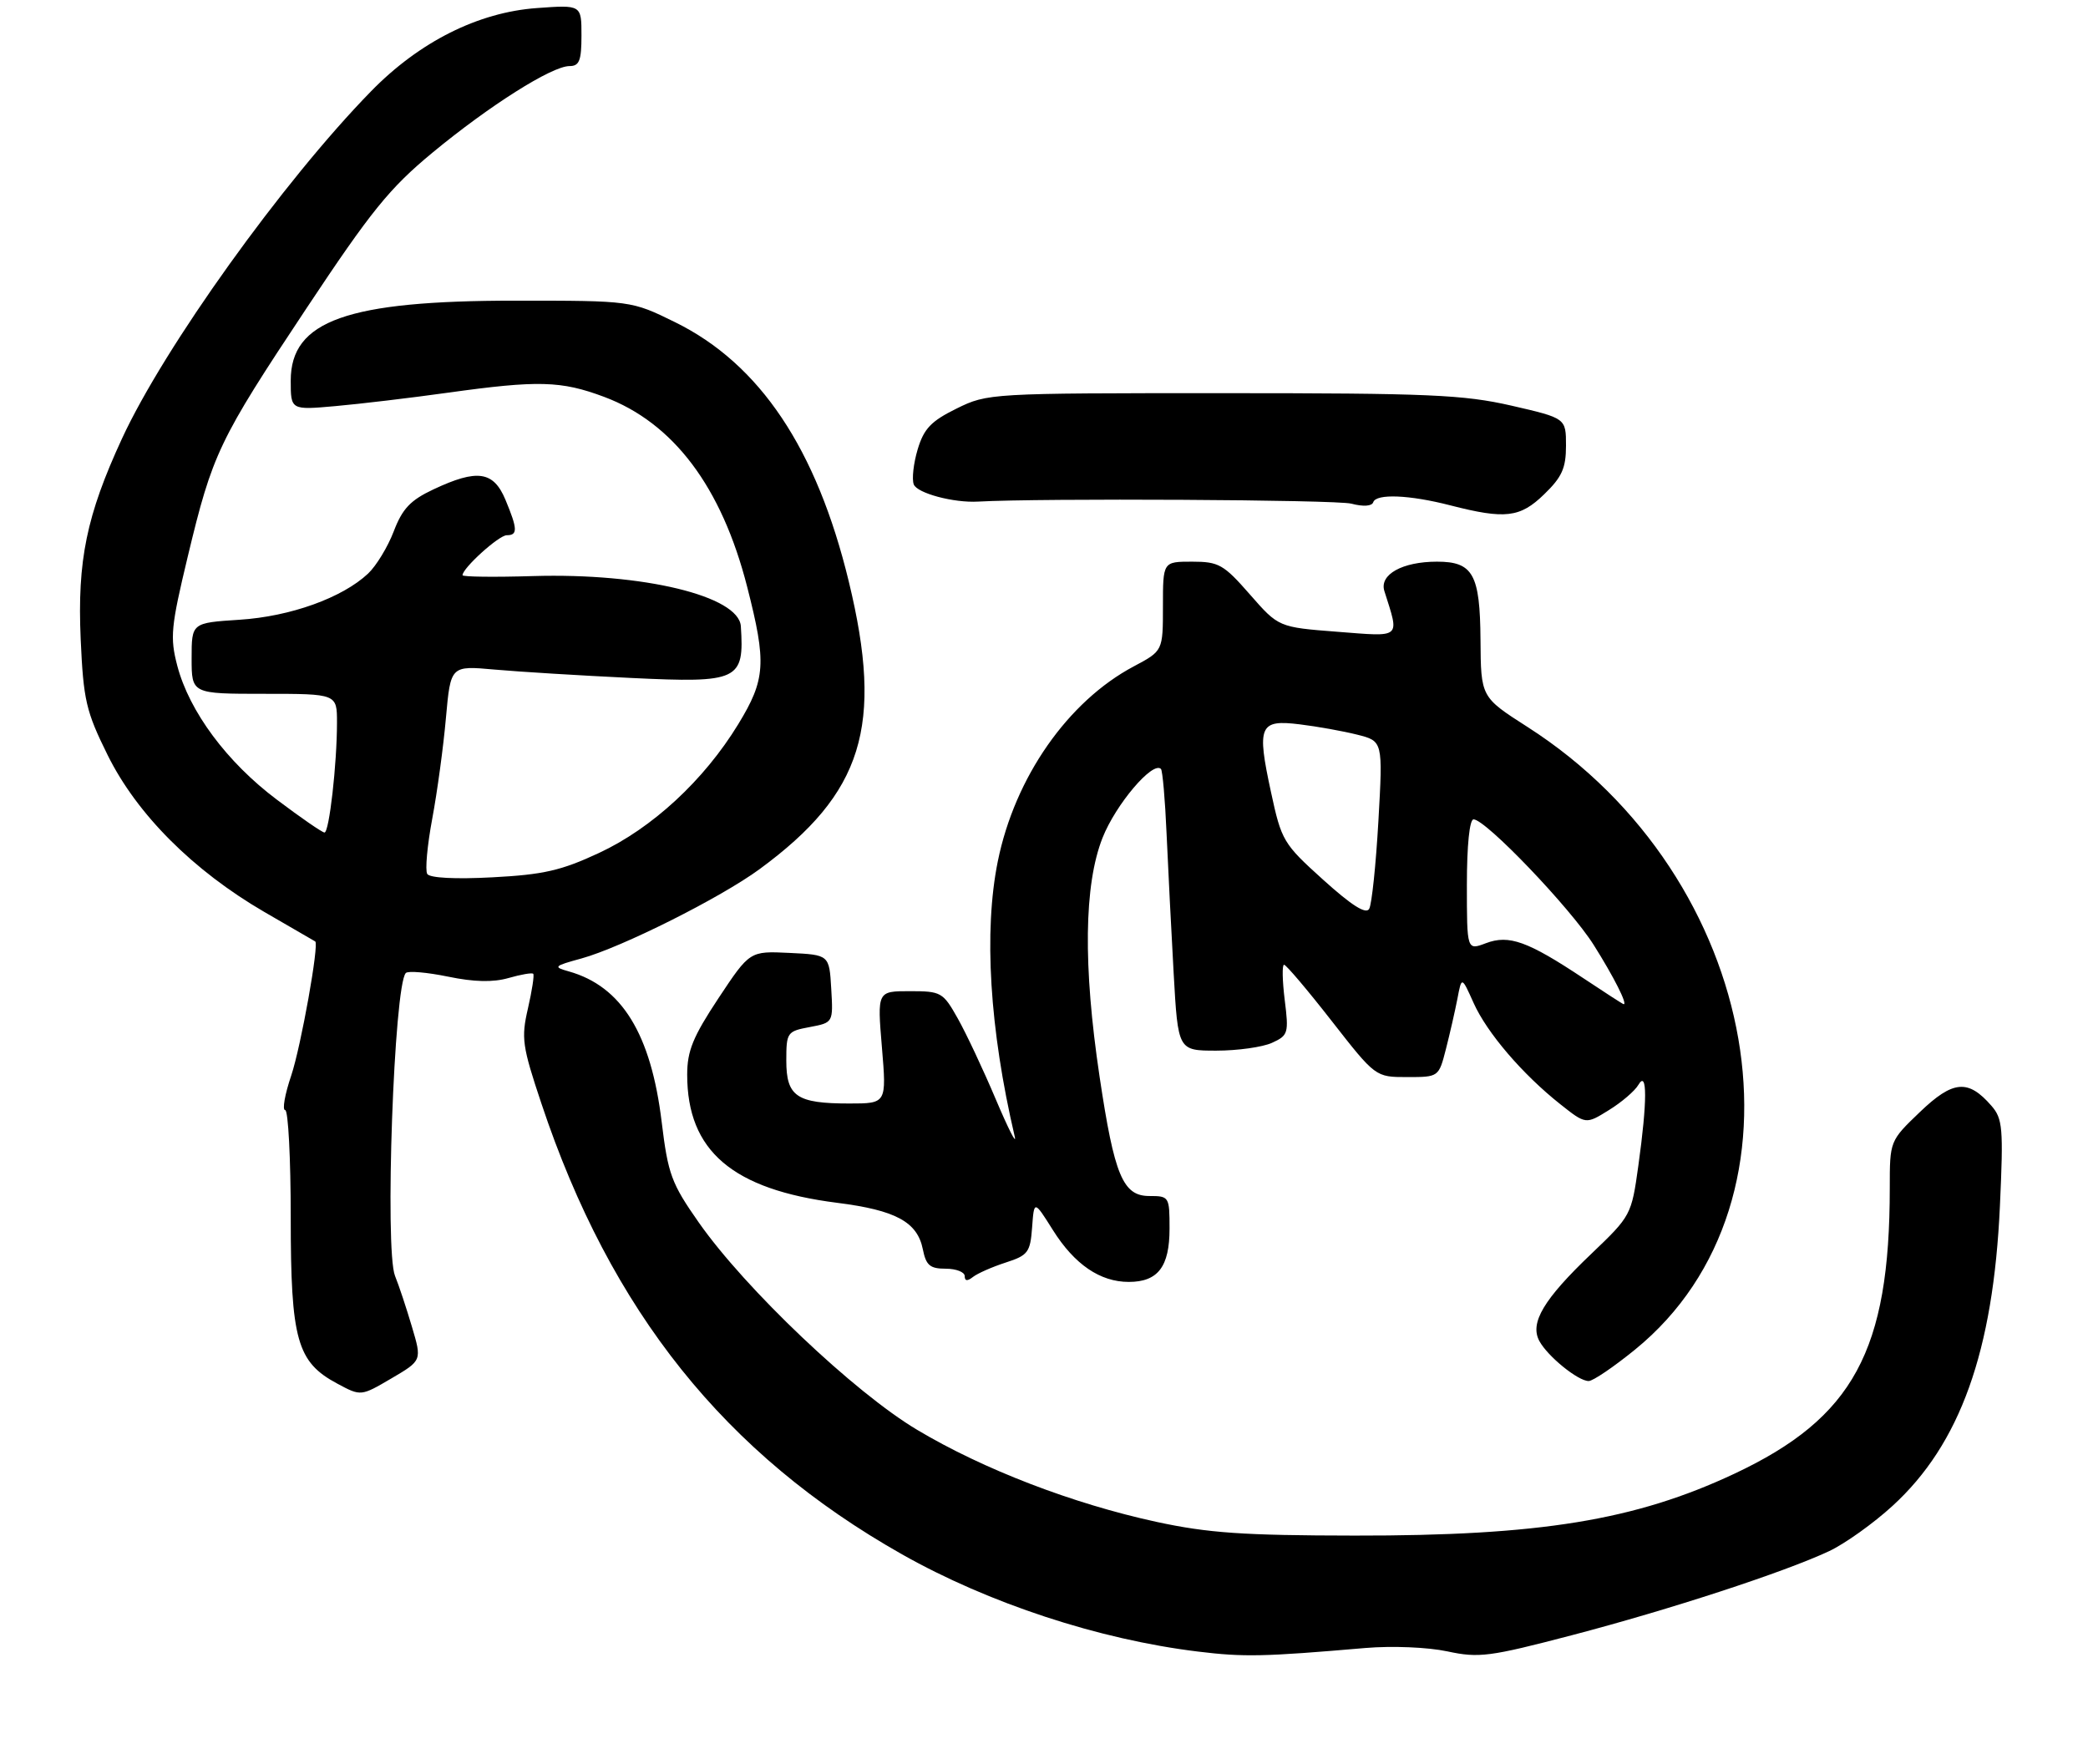 <?xml version="1.0" encoding="UTF-8" standalone="no"?>
<!DOCTYPE svg PUBLIC "-//W3C//DTD SVG 1.1//EN" "http://www.w3.org/Graphics/SVG/1.1/DTD/svg11.dtd" >
<svg xmlns="http://www.w3.org/2000/svg" xmlns:xlink="http://www.w3.org/1999/xlink" version="1.1" viewBox="0 0 316 267">
 <g >
 <path fill="currentColor"
d=" M 206.65 249.40 C 210.71 249.06 216.06 249.28 219.03 249.91 C 223.82 250.94 225.42 250.73 237.88 247.47 C 252.77 243.57 270.03 237.93 276.83 234.74 C 279.21 233.62 283.53 230.54 286.41 227.90 C 296.65 218.55 301.67 204.52 302.67 182.50 C 303.21 170.71 303.09 169.30 301.38 167.34 C 297.86 163.29 295.57 163.49 290.57 168.28 C 286.00 172.66 286.00 172.66 286.00 179.76 C 286.00 204.42 280.48 214.57 262.50 223.02 C 247.47 230.08 233.05 232.43 205.00 232.39 C 188.11 232.37 182.83 232.00 175.00 230.31 C 162.34 227.56 148.83 222.37 138.81 216.39 C 129.29 210.72 112.80 195.06 105.75 185.00 C 101.61 179.09 101.10 177.71 100.14 169.80 C 98.52 156.44 94.09 149.27 86.09 147.01 C 83.67 146.33 83.80 146.20 88.00 145.05 C 94.08 143.37 109.05 135.87 114.96 131.53 C 130.60 120.05 133.76 109.89 128.46 88.02 C 123.59 67.91 115.00 55.08 102.19 48.77 C 95.54 45.50 95.54 45.50 78.02 45.50 C 52.52 45.50 44.00 48.53 44.00 57.60 C 44.00 62.06 44.00 62.06 50.75 61.46 C 54.46 61.13 62.13 60.22 67.78 59.43 C 81.45 57.53 84.91 57.62 91.43 60.06 C 101.91 63.98 109.21 73.67 113.08 88.82 C 116.03 100.35 115.87 102.81 111.72 109.61 C 106.54 118.09 98.70 125.34 90.64 129.09 C 84.94 131.75 82.22 132.37 74.53 132.77 C 68.92 133.07 65.03 132.87 64.66 132.26 C 64.32 131.71 64.66 127.94 65.42 123.88 C 66.18 119.82 67.11 112.95 67.49 108.62 C 68.20 100.73 68.20 100.73 74.85 101.33 C 78.51 101.66 87.81 102.23 95.51 102.60 C 111.80 103.38 112.66 102.98 112.12 94.77 C 111.81 90.19 97.32 86.69 80.70 87.18 C 74.81 87.36 70.00 87.30 70.00 87.05 C 70.00 85.98 75.50 81.00 76.69 81.00 C 78.38 81.00 78.34 80.06 76.49 75.62 C 74.68 71.30 72.23 70.94 65.60 74.06 C 62.11 75.70 60.90 76.98 59.59 80.41 C 58.69 82.77 56.94 85.64 55.71 86.80 C 51.81 90.47 43.94 93.30 36.25 93.79 C 29.00 94.26 29.00 94.26 29.00 99.63 C 29.00 105.00 29.00 105.00 40.00 105.00 C 51.00 105.00 51.00 105.00 51.00 109.35 C 51.00 115.63 49.82 126.00 49.11 125.99 C 48.77 125.99 45.52 123.75 41.89 121.01 C 34.35 115.35 28.65 107.68 26.83 100.75 C 25.71 96.46 25.86 94.87 28.41 84.25 C 32.17 68.60 33.07 66.70 46.38 46.66 C 56.15 31.94 58.95 28.48 65.43 23.12 C 74.08 15.97 83.52 10.00 86.19 10.00 C 87.68 10.00 88.00 9.17 88.00 5.37 C 88.00 0.73 88.00 0.73 81.25 1.22 C 72.36 1.86 63.46 6.33 56.15 13.82 C 42.83 27.45 24.86 52.52 18.45 66.40 C 13.09 78.01 11.69 84.83 12.21 96.72 C 12.63 105.98 13.01 107.64 16.29 114.27 C 20.71 123.21 29.21 131.73 40.00 138.01 C 44.12 140.41 47.59 142.42 47.70 142.47 C 48.34 142.77 45.55 158.35 44.08 162.75 C 43.10 165.64 42.69 168.00 43.16 168.00 C 43.62 168.00 44.00 175.31 44.00 184.25 C 44.00 202.80 44.94 206.13 51.06 209.40 C 54.62 211.31 54.62 211.31 59.24 208.60 C 63.86 205.89 63.86 205.89 62.34 200.78 C 61.51 197.97 60.36 194.50 59.78 193.08 C 58.20 189.14 59.63 149.04 61.42 147.25 C 61.77 146.90 64.64 147.15 67.81 147.80 C 71.76 148.62 74.62 148.68 76.96 148.01 C 78.84 147.47 80.52 147.18 80.70 147.37 C 80.88 147.55 80.52 149.91 79.90 152.61 C 78.86 157.11 79.03 158.31 81.94 167.01 C 92.43 198.46 109.73 220.09 136.52 235.23 C 149.62 242.63 166.31 248.12 181.29 249.94 C 188.25 250.79 191.21 250.73 206.65 249.40 Z  M 247.44 204.25 C 275.23 181.65 266.79 132.79 231.15 110.00 C 224.12 105.50 224.12 105.50 224.06 96.82 C 223.99 86.91 222.93 85.00 217.48 85.00 C 212.23 85.00 208.73 86.95 209.51 89.44 C 211.81 96.73 212.23 96.37 202.40 95.61 C 193.50 94.92 193.50 94.92 189.16 89.96 C 185.19 85.42 184.45 85.00 180.41 85.00 C 176.00 85.00 176.00 85.00 176.00 91.75 C 176.00 98.50 176.00 98.50 171.60 100.84 C 161.62 106.13 153.59 117.63 151.01 130.34 C 148.86 140.93 149.76 155.73 153.57 172.00 C 153.89 173.38 152.60 170.84 150.71 166.38 C 148.82 161.91 146.23 156.40 144.95 154.13 C 142.72 150.16 142.44 150.00 137.70 150.00 C 132.76 150.00 132.76 150.00 133.47 158.50 C 134.18 167.00 134.18 167.00 128.52 167.00 C 120.57 167.00 119.00 165.93 119.00 160.51 C 119.00 156.24 119.12 156.07 122.55 155.43 C 126.10 154.76 126.10 154.76 125.80 149.63 C 125.50 144.50 125.50 144.50 119.48 144.21 C 113.47 143.92 113.47 143.92 108.73 151.07 C 104.88 156.89 104.00 159.03 104.00 162.64 C 104.00 174.17 110.85 180.02 126.71 182.03 C 135.56 183.15 138.83 184.92 139.66 189.05 C 140.15 191.50 140.74 192.00 143.12 192.00 C 144.71 192.00 146.00 192.51 146.00 193.12 C 146.00 193.88 146.40 193.92 147.25 193.25 C 147.94 192.71 150.16 191.73 152.20 191.07 C 155.58 189.98 155.92 189.53 156.20 185.76 C 156.50 181.63 156.50 181.63 159.35 186.16 C 162.62 191.36 166.49 194.00 170.83 194.00 C 175.25 194.00 177.00 191.70 177.00 185.93 C 177.00 181.10 176.94 181.00 173.95 181.00 C 169.94 181.00 168.65 177.92 166.41 162.93 C 163.90 146.14 164.05 133.91 166.86 126.79 C 168.85 121.75 174.46 115.13 175.70 116.37 C 175.94 116.61 176.33 121.02 176.55 126.16 C 176.78 131.30 177.26 140.79 177.62 147.25 C 178.28 159.00 178.28 159.00 184.09 159.00 C 187.29 159.00 191.07 158.47 192.50 157.82 C 194.96 156.70 195.06 156.36 194.43 151.32 C 194.07 148.39 194.02 146.00 194.33 146.00 C 194.64 146.00 197.88 149.82 201.53 154.50 C 208.17 163.00 208.17 163.00 212.95 163.00 C 217.74 163.00 217.74 163.00 218.83 158.75 C 219.43 156.41 220.21 152.98 220.57 151.13 C 221.21 147.76 221.21 147.76 223.01 151.77 C 225.03 156.29 230.41 162.57 236.14 167.11 C 240.00 170.17 240.00 170.17 243.49 168.00 C 245.41 166.82 247.43 165.09 247.96 164.17 C 249.31 161.86 249.31 166.63 247.95 176.40 C 246.91 183.88 246.84 184.01 240.85 189.73 C 233.63 196.61 231.49 200.19 232.96 202.93 C 234.20 205.25 238.82 209.00 240.43 209.00 C 241.08 209.00 244.23 206.86 247.44 204.25 Z  M 233.70 74.80 C 236.39 72.20 237.00 70.84 237.00 67.45 C 237.00 63.29 237.00 63.29 228.75 61.39 C 221.48 59.73 216.27 59.50 185.00 59.50 C 149.84 59.50 149.46 59.52 144.77 61.83 C 140.91 63.73 139.82 64.87 138.88 68.01 C 138.25 70.12 137.98 72.51 138.29 73.31 C 138.80 74.64 144.32 76.12 148.00 75.91 C 157.52 75.38 202.23 75.62 204.50 76.22 C 206.33 76.70 207.63 76.61 207.83 76.00 C 208.27 74.68 213.30 74.88 219.50 76.48 C 227.80 78.61 230.05 78.35 233.70 74.80 Z  M 239.63 148.04 C 231.20 142.44 228.37 141.42 224.88 142.74 C 222.00 143.83 222.00 143.83 222.00 133.91 C 222.00 127.93 222.40 124.00 223.01 124.00 C 224.84 124.00 237.66 137.40 241.19 143.00 C 244.24 147.83 246.37 152.06 245.72 151.97 C 245.60 151.96 242.86 150.19 239.63 148.04 Z  M 200.25 133.14 C 194.21 127.69 193.94 127.24 192.35 119.86 C 190.18 109.83 190.59 108.86 196.71 109.62 C 199.35 109.94 203.25 110.64 205.40 111.18 C 209.29 112.16 209.29 112.16 208.61 124.23 C 208.23 130.87 207.61 136.87 207.21 137.55 C 206.72 138.40 204.56 137.03 200.25 133.14 Z "/>
</g>
</svg>